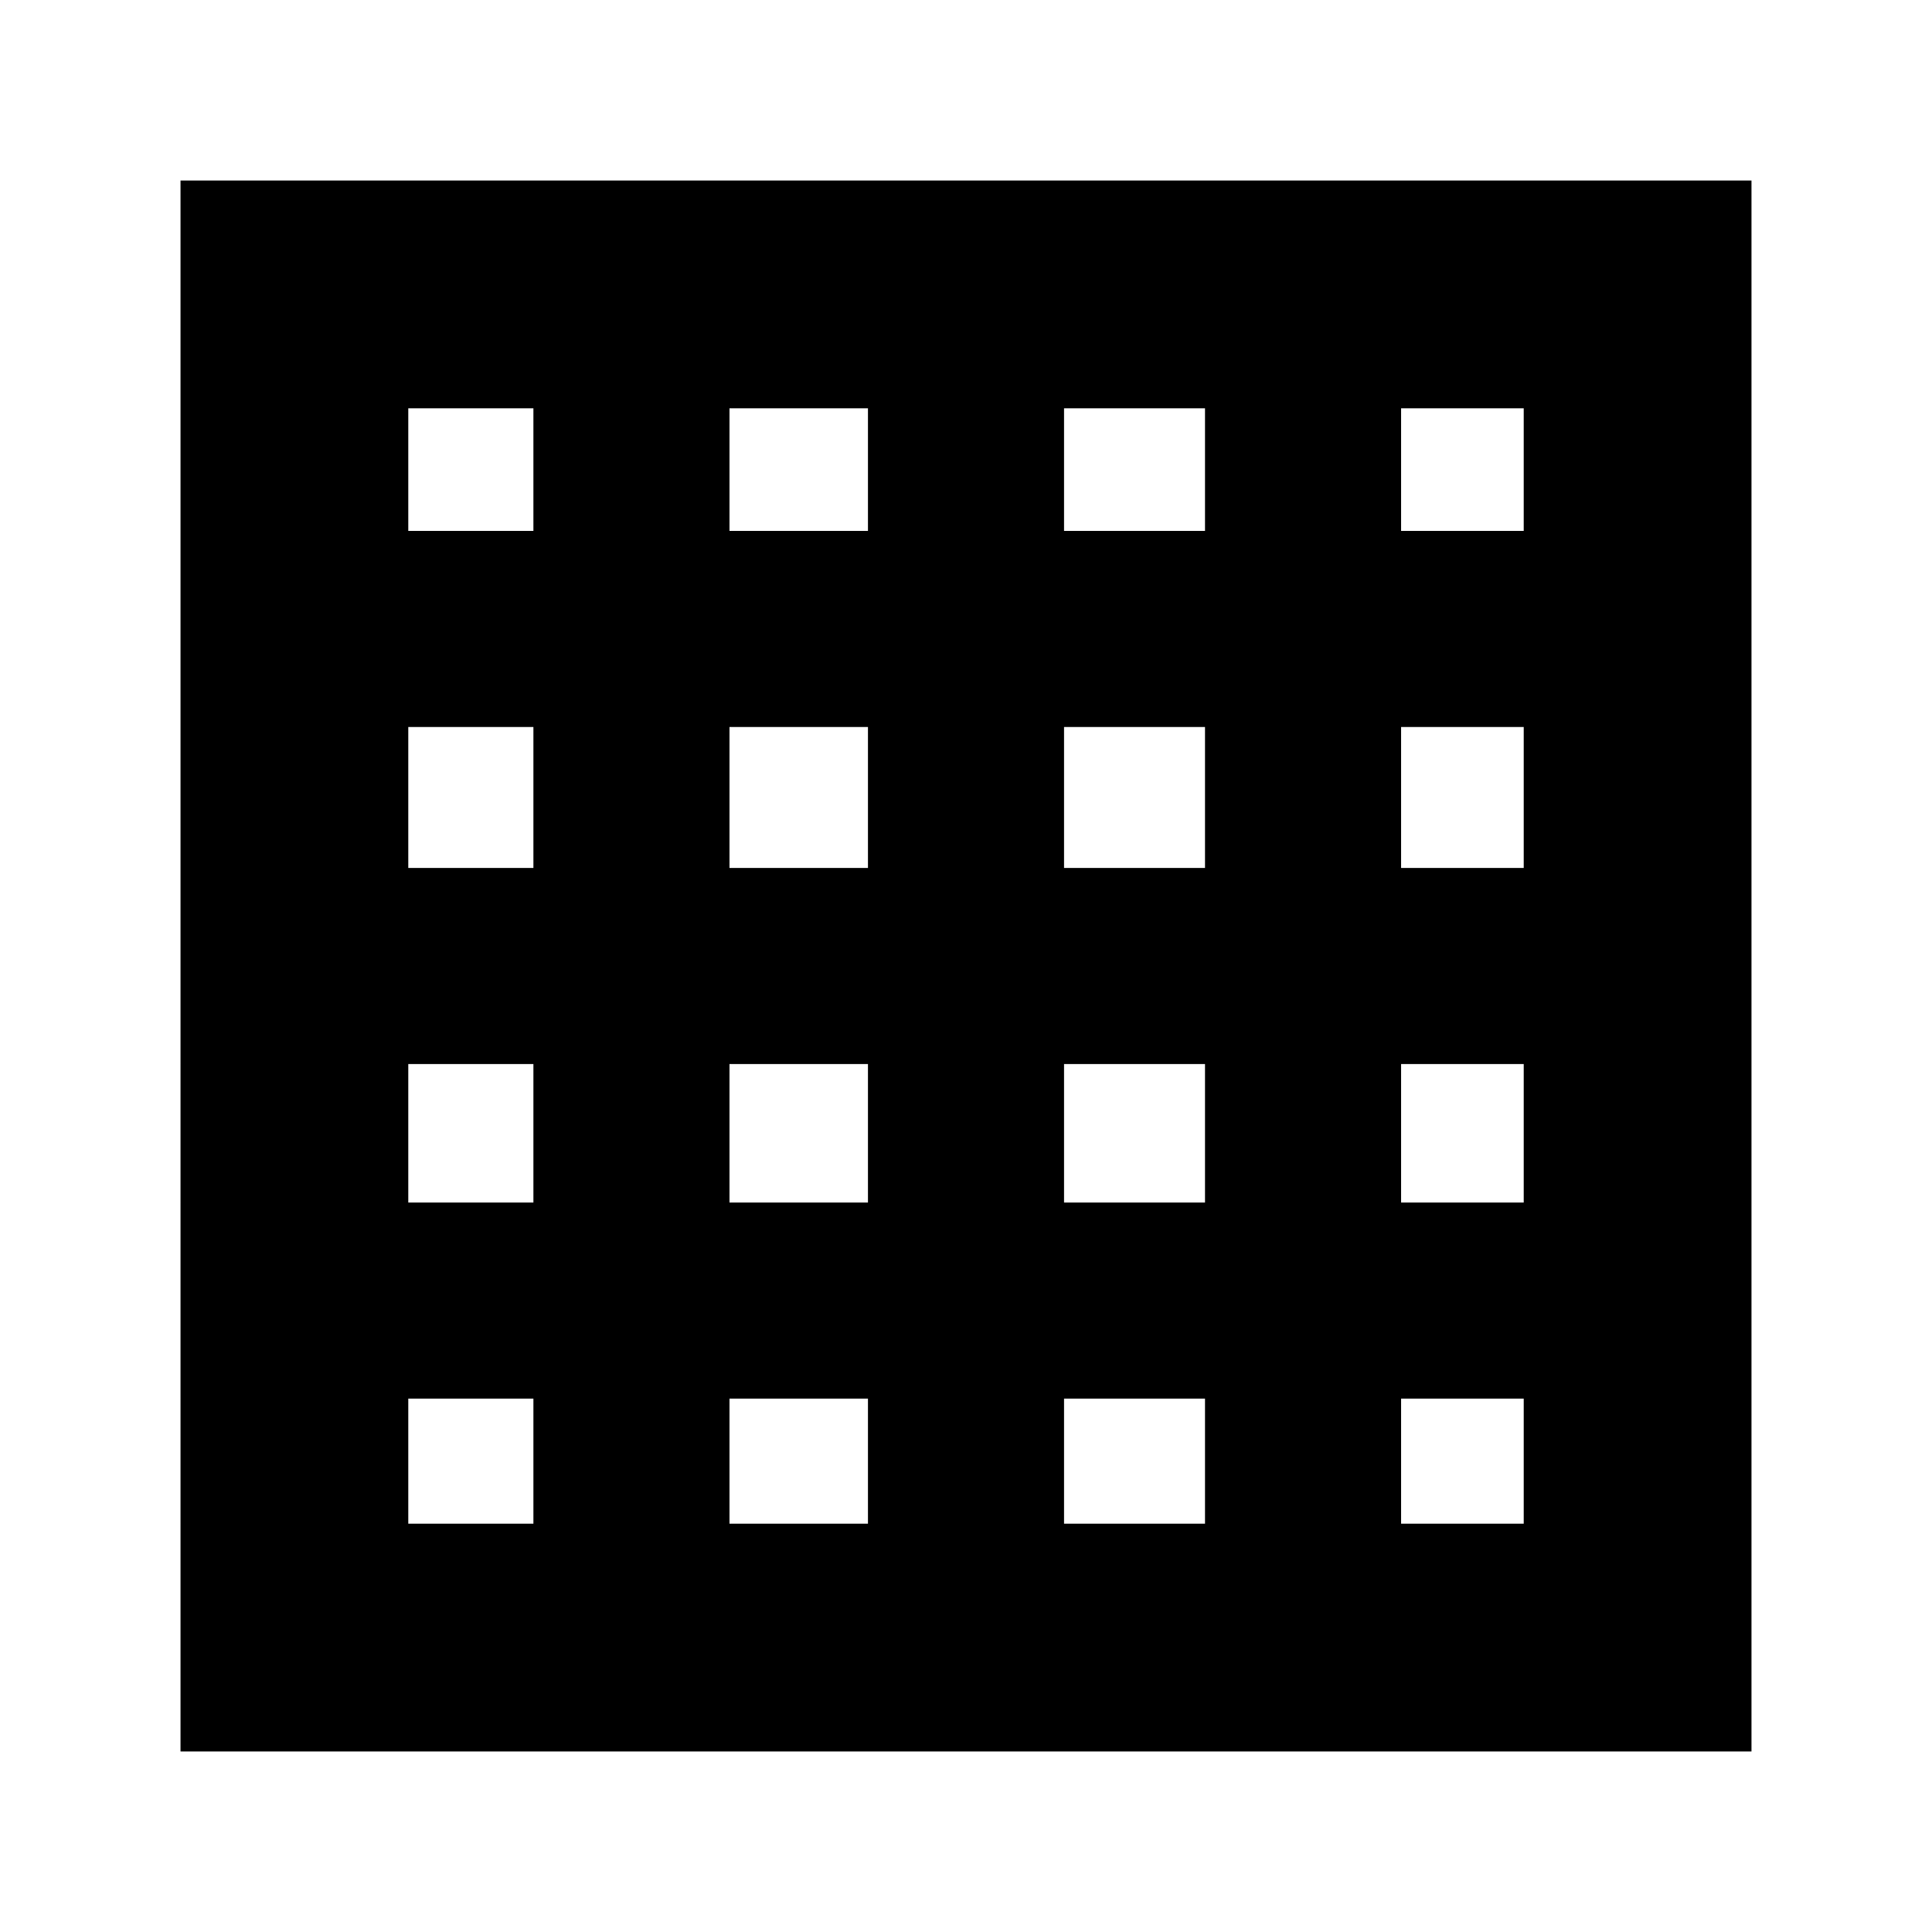 <svg xmlns="http://www.w3.org/2000/svg" height="24" viewBox="0 96 960 960" width="24"><path d="M202.87 853.13h62.173v-62.173H202.87v62.173Zm159.608 0h68.805v-62.173h-68.805v62.173Zm166.239 0h70.044v-62.173h-70.044v62.173Zm167.479 0h60.934v-62.173h-60.934v62.173ZM202.87 359.804h62.173V298.87H202.87v60.934Zm0 167.479h62.173v-70.044H202.87v70.044Zm0 166.239h62.173v-68.805H202.87v68.805Zm159.608-333.718h68.805V298.87h-68.805v60.934Zm0 167.479h68.805v-70.044h-68.805v70.044Zm0 166.239h68.805v-68.805h-68.805v68.805Zm166.239-333.718h70.044V298.87h-70.044v60.934Zm0 167.479h70.044v-70.044h-70.044v70.044Zm0 166.239h70.044v-68.805h-70.044v68.805Zm167.479-333.718h60.934V298.87h-60.934v60.934Zm0 167.479h60.934v-70.044h-60.934v70.044Zm0 166.239h60.934v-68.805h-60.934v68.805Zm-606.5 272.782V185.696h780.608v780.608H89.696Z"/></svg>